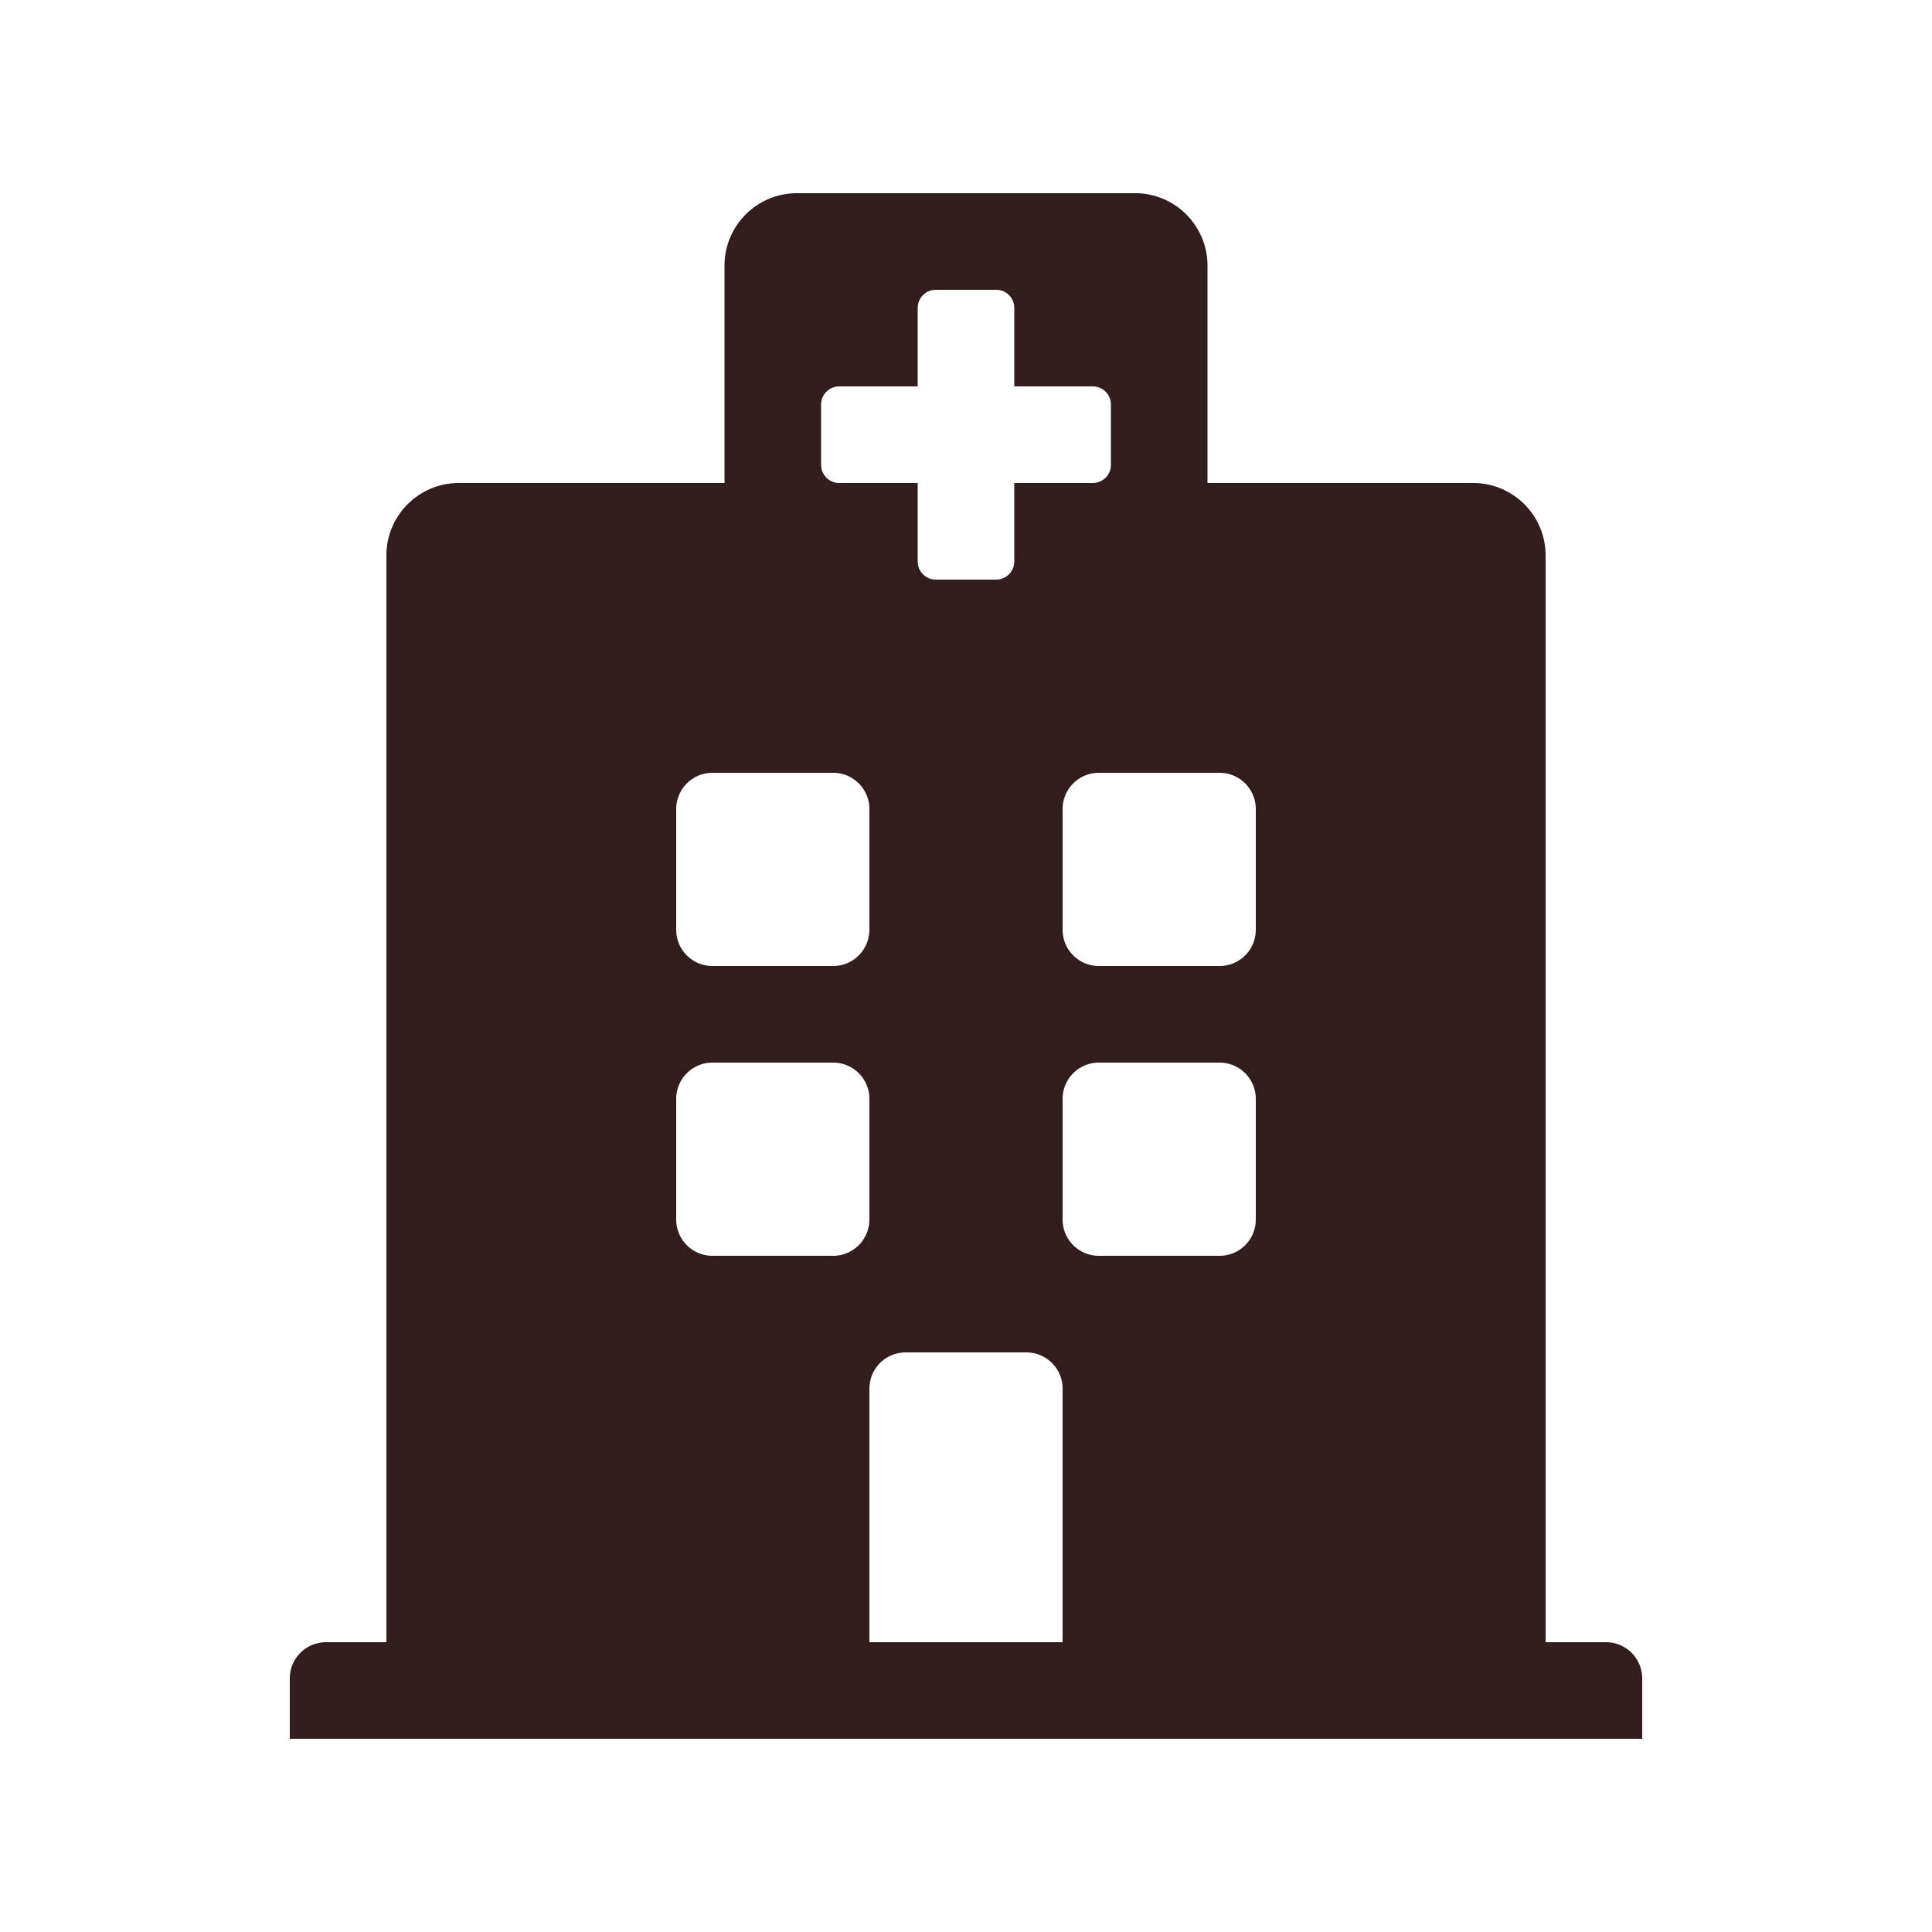 <svg width="30" height="30" fill="none" xmlns="http://www.w3.org/2000/svg"><path d="M25.5 26.063V27h-21v-.938c0-.31.252-.562.563-.562H6V8.625C6 8.004 6.504 7.5 7.125 7.5h4.125V4.125c0-.621.504-1.125 1.125-1.125h5.25c.621 0 1.125.504 1.125 1.125V7.5h4.125c.621 0 1.125.504 1.125 1.125V25.5h.938c.31 0 .562.252.562.563ZM18.937 12h-1.875a.563.563 0 0 0-.562.563v1.874c0 .311.252.563.563.563h1.875c.31 0 .562-.252.562-.563v-1.874a.563.563 0 0 0-.563-.563Zm-7.875 3h1.876c.31 0 .562-.252.562-.563v-1.874a.563.563 0 0 0-.563-.563h-1.874a.563.563 0 0 0-.563.563v1.874c0 .311.252.563.563.563Zm4.876 6h-1.876a.563.563 0 0 0-.562.563V25.5h3v-3.938a.563.563 0 0 0-.563-.562Zm3-4.5h-1.875a.563.563 0 0 0-.563.563v1.875c0 .31.252.562.563.562h1.875c.31 0 .562-.252.562-.563v-1.875a.563.563 0 0 0-.563-.562Zm-5.438.563a.563.563 0 0 0-.563-.563h-1.874a.563.563 0 0 0-.563.563v1.875c0 .31.252.562.563.562h1.874a.563.563 0 0 0 .563-.563v-1.875ZM13.031 7.5h1.219v1.219a.281.281 0 0 0 .281.281h.938a.281.281 0 0 0 .281-.281V7.5h1.219a.281.281 0 0 0 .281-.281V6.28a.281.281 0 0 0-.281-.28H15.75V4.781a.281.281 0 0 0-.281-.281h-.938a.281.281 0 0 0-.281.281V6h-1.219a.281.281 0 0 0-.281.281v.938a.281.281 0 0 0 .281.281Z" fill="#311D1D"/></svg>